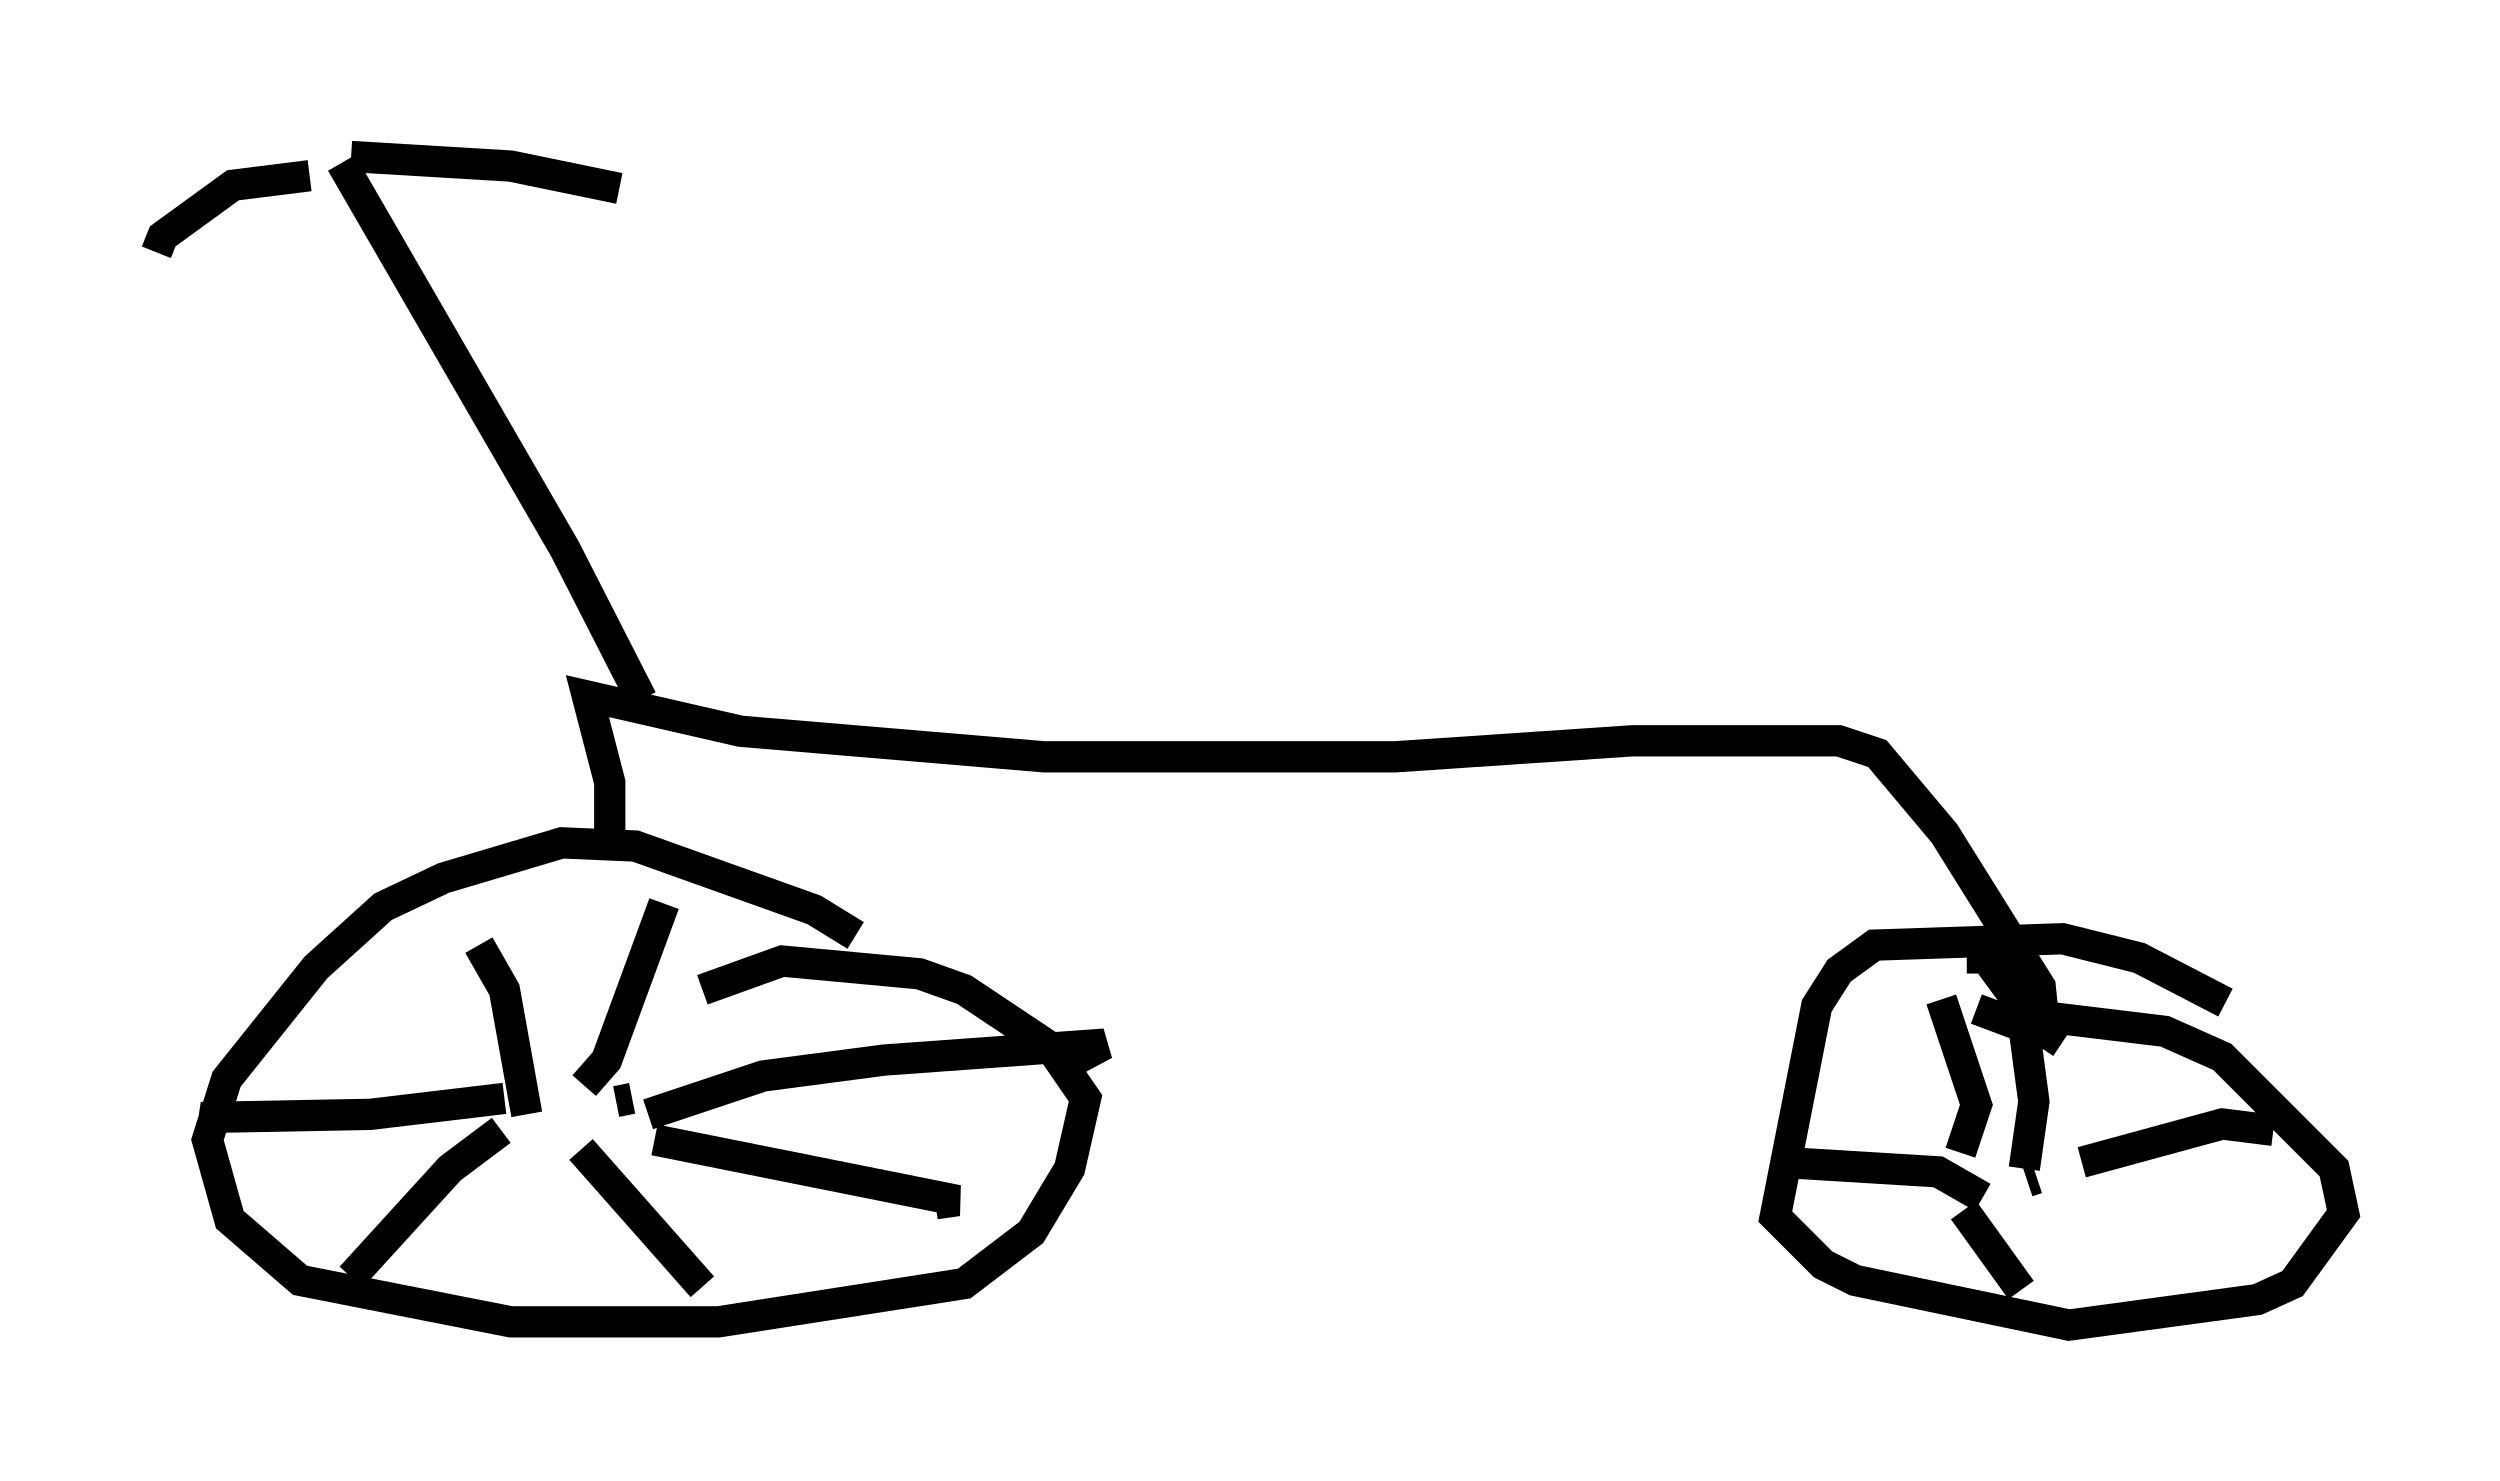 <?xml version="1.0" encoding="utf-8" ?>
<svg baseProfile="full" height="47.363" version="1.1" width="79.928" xmlns="http://www.w3.org/2000/svg" xmlns:ev="http://www.w3.org/2001/xml-events" xmlns:xlink="http://www.w3.org/1999/xlink"><defs /><rect fill="white" height="47.363" width="79.928" x="0" y="0" /><path d="M32.154, 34.502 m-4.798, -4.594 l-1.327, -0.817 -5.717, -2.042 l-2.348, -0.102 -3.777, 1.123 l-1.94, 0.919 -2.144, 1.94 l-2.858, 3.573 -0.613, 1.94 l0.715, 2.552 2.246, 1.94 l6.738, 1.327 6.635, 0.0 l7.861, -1.225 2.144, -1.633 l1.225, -2.042 0.51, -2.246 l-1.123, -1.633 -2.756, -1.838 l-1.429, -0.51 -4.39, -0.408 l-2.552, 0.919 m-2.756, 3.573 l0.51, -0.102 m0.51, 0.51 l3.675, -1.225 3.879, -0.51 l7.044, -0.51 -1.531, 0.817 m-15.211, 2.552 l3.879, 4.39 m-1.531, -4.696 l9.698, 1.94 -0.715, 0.102 m-13.781, -3.369 l-4.288, 0.51 -5.41, 0.102 l0.613, 0.204 m9.8, -0.306 l-0.715, -3.981 -0.817, -1.429 m3.369, 4.492 l0.715, -0.817 1.838, -5.002 m-5.206, 7.248 l-1.633, 1.225 -3.165, 3.471 m59.924, -8.779 l-2.756, -1.429 -2.45, -0.613 l-6.023, 0.204 -1.123, 0.817 l-0.715, 1.123 -1.327, 6.738 l1.531, 1.531 1.021, 0.51 l6.84, 1.429 6.023, -0.817 l1.123, -0.51 1.633, -2.246 l-0.306, -1.429 -3.573, -3.573 l-1.838, -0.817 -3.369, -0.408 l-0.613, 0.919 m-0.408, 4.288 l0.306, -0.102 m1.429, -0.51 l4.492, -1.225 1.633, 0.204 m-9.902, 2.552 l1.838, 2.552 m-1.225, -2.96 l-1.429, -0.817 -5.002, -0.306 m5.717, -0.306 l0.51, -1.531 -1.123, -3.369 m2.654, 5.41 l0.306, -2.144 -0.408, -3.063 l-1.123, -1.531 -0.613, 0.0 m-43.386, -4.083 l0.0, -1.531 -0.715, -2.756 l4.9, 1.123 9.698, 0.817 l11.229, 0.0 7.554, -0.51 l6.635, 0.0 1.225, 0.408 l2.144, 2.552 3.063, 4.9 l0.102, 1.021 -0.51, 0.306 l-1.633, -0.613 m-42.671, -9.902 l-2.45, -4.798 -7.146, -12.352 m0.306, -0.204 l5.104, 0.306 3.471, 0.715 m-9.902, -0.408 l-2.45, 0.306 -2.246, 1.633 l-0.204, 0.51 " fill="none" stroke="black" stroke-width="1" /></svg>